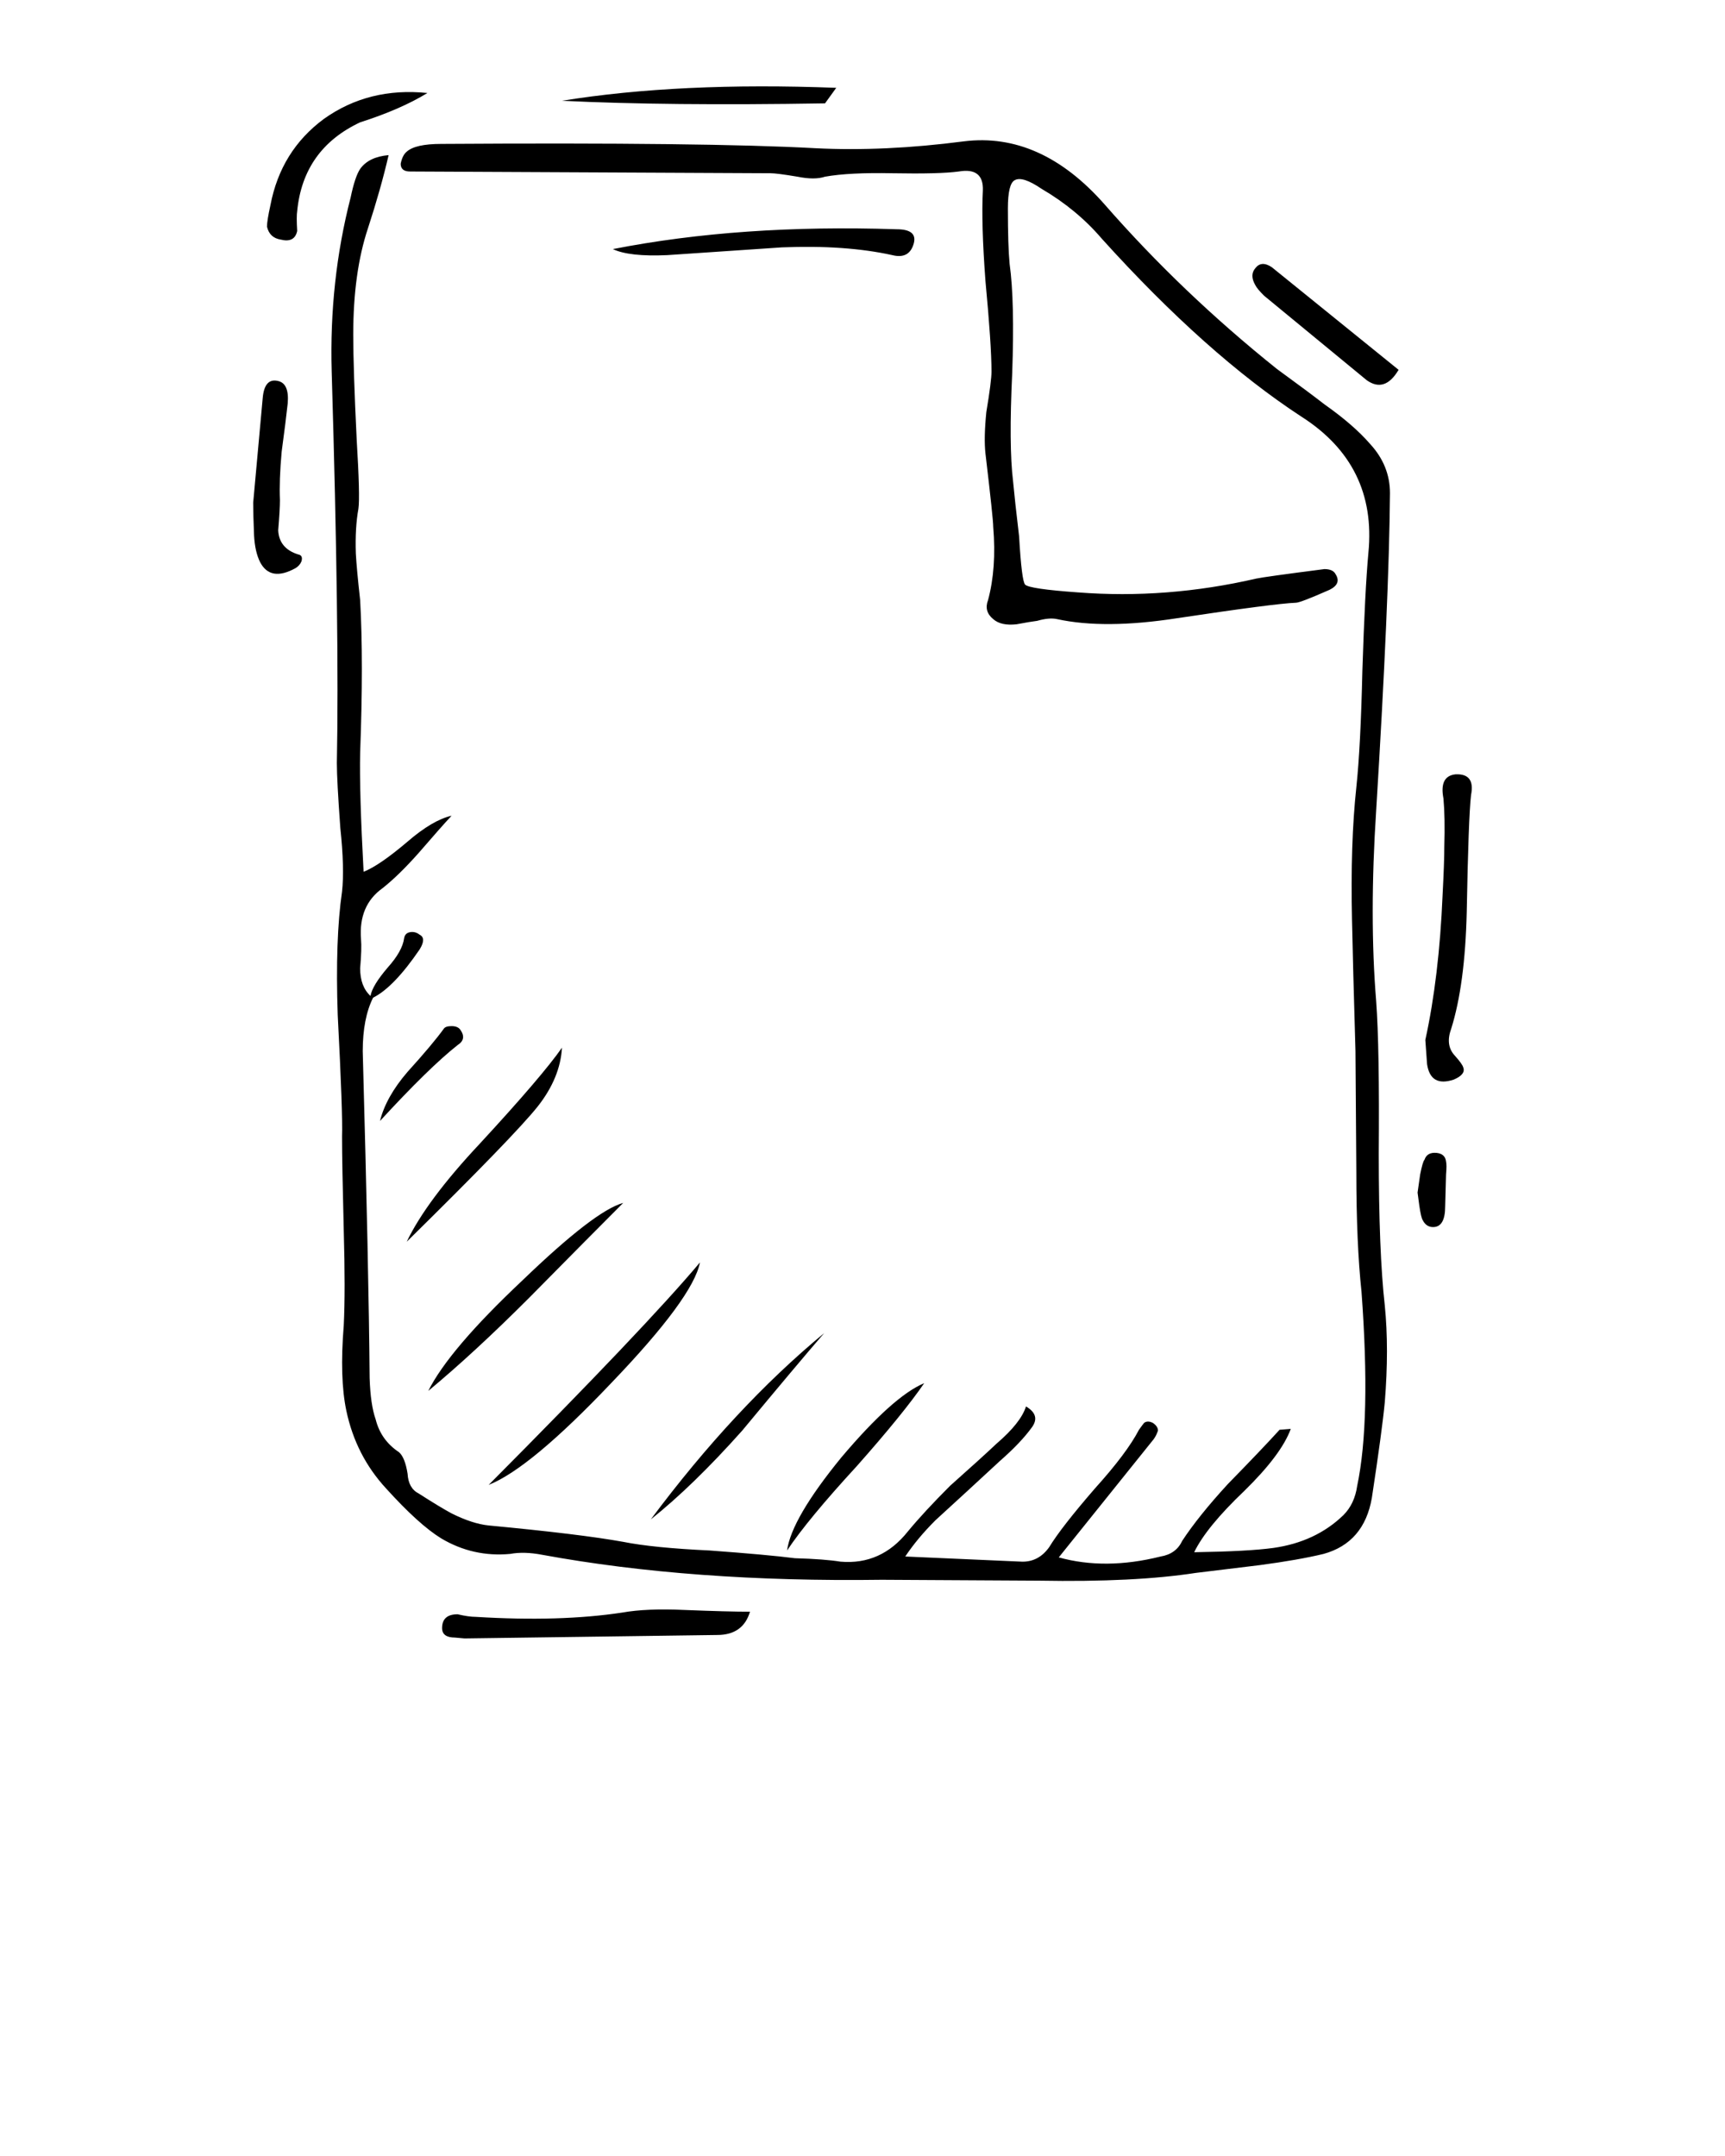 <svg xmlns="http://www.w3.org/2000/svg" xmlns:xlink="http://www.w3.org/1999/xlink" version="1.1" x="0px" y="0px" viewBox="0 0 100 125" enable-background="new 0 0 100 100" xml:space="preserve"><path fill-rule="evenodd" clip-rule="evenodd" d="M72.778,15.542c0.233-0.3,0.55-0.316,0.95-0.05l7.35,5.95  c-0.533,0.899-1.15,1.1-1.85,0.6l-5.95-4.899c-0.267-0.267-0.434-0.467-0.5-0.601C72.544,16.143,72.544,15.809,72.778,15.542z   M76.778,23.442c1.133,0.8,2.017,1.566,2.65,2.3c0.767,0.833,1.15,1.783,1.15,2.85c-0.033,4.134-0.3,10.267-0.8,18.4  c-0.267,4.1-0.267,7.783,0,11.05c0.133,1.8,0.183,4.75,0.15,8.851c0,3.8,0.117,6.733,0.35,8.8c0.167,1.666,0.167,3.533,0,5.6  c-0.1,1.066-0.35,2.917-0.75,5.55c-0.3,1.733-1.233,2.817-2.8,3.25c-0.966,0.233-2.2,0.45-3.7,0.65c-0.8,0.1-2.034,0.25-3.7,0.45  c-2.367,0.366-5.4,0.517-9.1,0.45c-5.566-0.034-8.6-0.051-9.1-0.051c-7.333,0.101-13.9-0.383-19.7-1.449  c-0.7-0.134-1.317-0.15-1.85-0.051c-1.433,0.134-2.767-0.166-4-0.899c-0.867-0.533-1.933-1.5-3.2-2.9  c-1.167-1.267-1.934-2.767-2.3-4.5c-0.267-1.267-0.316-2.916-0.15-4.95c0.066-1.333,0.066-3.166,0-5.5  c-0.067-2.633-0.1-4.449-0.1-5.449c0.033-0.867-0.05-3.217-0.25-7.051c-0.1-2.933-0.017-5.316,0.25-7.149  c0.1-0.9,0.067-2.134-0.1-3.7c-0.133-1.833-0.2-3.083-0.2-3.75c0.1-5.066,0-12.634-0.3-22.7c-0.1-3.5,0.267-6.866,1.1-10.1  c0.167-0.8,0.35-1.351,0.55-1.65c0.333-0.467,0.883-0.733,1.65-0.8c-0.3,1.3-0.7,2.717-1.2,4.25c-0.566,1.7-0.85,3.75-0.85,6.15  c0,1.333,0.067,3.366,0.2,6.1c0.133,2.2,0.167,3.533,0.1,4c-0.133,0.733-0.184,1.6-0.15,2.6c0.033,0.601,0.116,1.5,0.25,2.7  c0.133,2.367,0.133,5.316,0,8.851c-0.034,1.5,0.033,3.8,0.2,6.899c0.6-0.233,1.45-0.816,2.55-1.75c0.966-0.833,1.816-1.333,2.55-1.5  c-0.434,0.467-1.067,1.184-1.9,2.15c-0.767,0.866-1.467,1.55-2.1,2.05c-0.934,0.667-1.35,1.65-1.25,2.95  c0.033,0.366,0.017,0.934-0.05,1.7c0,0.699,0.2,1.233,0.6,1.6c0.067-0.4,0.4-0.95,1-1.65c0.567-0.633,0.883-1.199,0.95-1.699  c0.033-0.2,0.15-0.317,0.35-0.351c0.2-0.033,0.383,0.017,0.55,0.15c0.267,0.133,0.267,0.416,0,0.85c-1,1.467-1.9,2.4-2.7,2.8  c-0.4,0.801-0.6,1.834-0.6,3.101c0.233,8.467,0.367,14.783,0.4,18.95c0.033,1.033,0.15,1.833,0.35,2.399  c0.2,0.8,0.65,1.434,1.35,1.9c0.233,0.2,0.4,0.616,0.5,1.25c0.033,0.566,0.25,0.95,0.65,1.149c0.833,0.534,1.466,0.917,1.9,1.15  c0.8,0.4,1.517,0.634,2.15,0.7c3.533,0.333,6.133,0.649,7.8,0.95c1.167,0.233,2.833,0.399,5,0.5c2.267,0.166,3.917,0.316,4.95,0.449  c1.167,0.034,2.05,0.101,2.65,0.2c1.567,0.134,2.867-0.45,3.9-1.75c0.633-0.767,1.45-1.649,2.45-2.649c1.2-1.067,2.1-1.884,2.7-2.45  c0.933-0.8,1.5-1.517,1.7-2.15c0.567,0.334,0.684,0.733,0.35,1.2c-0.433,0.6-1.05,1.25-1.85,1.95c-0.433,0.399-1.083,1-1.95,1.8  c-0.4,0.366-1,0.917-1.8,1.65c-0.7,0.699-1.283,1.399-1.75,2.1l6.8,0.3c0.633,0,1.15-0.283,1.55-0.85c0.467-0.767,1.35-1.9,2.65-3.4  c1.233-1.366,2.083-2.5,2.55-3.399c0.167-0.233,0.267-0.367,0.3-0.4c0.133-0.1,0.3-0.1,0.5,0c0.2,0.134,0.3,0.283,0.3,0.45  c-0.067,0.2-0.15,0.366-0.25,0.5l-5.5,6.85c1.8,0.5,3.767,0.483,5.9-0.05c0.6-0.1,1.017-0.4,1.25-0.9  c0.633-0.966,1.517-2.066,2.65-3.3c1.367-1.399,2.367-2.45,3-3.149l0.65-0.051c-0.367,1-1.267,2.2-2.7,3.601  c-1.467,1.399-2.434,2.583-2.9,3.55c2.1-0.033,3.633-0.116,4.6-0.25c1.633-0.233,2.983-0.866,4.05-1.9c0.433-0.433,0.7-1,0.8-1.699  c0.533-2.534,0.617-6.284,0.25-11.25c-0.2-1.867-0.3-4.184-0.3-6.95l-0.05-7c-0.1-3.4-0.167-5.934-0.2-7.601  c-0.067-2.966,0.017-5.533,0.25-7.699c0.167-1.567,0.283-3.817,0.35-6.75c0.1-3.134,0.217-5.417,0.35-6.851  c0.333-3.399-0.967-6.033-3.9-7.899c-3.667-2.4-7.517-5.834-11.55-10.301c-0.967-1.133-2.134-2.1-3.5-2.899  c-0.733-0.5-1.25-0.667-1.55-0.5c-0.267,0.133-0.4,0.684-0.4,1.649c0,1.434,0.033,2.5,0.1,3.2c0.2,1.434,0.25,3.55,0.15,6.351  c-0.133,2.8-0.117,4.883,0.05,6.25c0.067,0.733,0.184,1.8,0.35,3.199c0.1,1.733,0.217,2.667,0.35,2.801  c0.167,0.166,1.183,0.316,3.05,0.449c3.434,0.267,6.883,0,10.35-0.8c0.3-0.066,1.617-0.25,3.95-0.55c0.333,0,0.55,0.1,0.65,0.3  c0.233,0.367,0.117,0.667-0.35,0.9c-1.133,0.5-1.783,0.75-1.95,0.75c-0.833,0.033-3.134,0.333-6.9,0.899  c-2.8,0.434-5.117,0.45-6.95,0.051c-0.3-0.067-0.684-0.034-1.15,0.1c-0.267,0.033-0.667,0.1-1.2,0.2c-0.6,0.066-1.05-0.033-1.35-0.3  c-0.367-0.301-0.467-0.667-0.3-1.101c0.333-1.233,0.433-2.649,0.3-4.25c0-0.3-0.15-1.717-0.45-4.25  c-0.067-0.6-0.05-1.399,0.05-2.399c0.2-1.2,0.3-1.983,0.3-2.351c0-1.033-0.117-2.783-0.35-5.25c-0.167-2.233-0.217-3.983-0.15-5.25  c0.034-0.899-0.433-1.267-1.4-1.1c-0.733,0.1-2.017,0.133-3.85,0.1c-1.667-0.033-2.966,0.033-3.9,0.2c-0.4,0.134-0.933,0.134-1.6,0  c-0.8-0.134-1.316-0.2-1.55-0.2l-20.9-0.1c-0.367,0-0.55-0.15-0.55-0.45c0.067-0.333,0.184-0.566,0.35-0.7c0.333-0.3,1-0.45,2-0.45  c10.267-0.066,17.5,0.017,21.7,0.25c2.667,0.134,5.533,0,8.6-0.399c2.966-0.367,5.683,0.85,8.15,3.649c3,3.434,6.333,6.617,10,9.551  C75.261,22.292,76.178,22.976,76.778,23.442z M51.728,14.792c-1.8-0.399-3.933-0.55-6.4-0.45l-6.65,0.45  c-1.467,0.066-2.517-0.05-3.15-0.35c4.933-0.967,10.417-1.351,16.45-1.15c0.8,0,1.133,0.267,1,0.8  C52.811,14.726,52.395,14.959,51.728,14.792z M85.278,46.092c-0.1,0.867-0.184,3.134-0.25,6.801c-0.067,2.8-0.367,5.05-0.9,6.75  c-0.233,0.633-0.167,1.149,0.2,1.55c0.3,0.333,0.467,0.566,0.5,0.7c0.1,0.267-0.083,0.5-0.55,0.699c-0.9,0.301-1.417,0-1.55-0.899  l-0.1-1.4c0.533-2.434,0.866-5.233,1-8.399c0.066-1.267,0.1-2.2,0.1-2.801c0.034-1.133,0.017-2.066-0.05-2.8  c-0.167-0.866,0.066-1.333,0.7-1.399C85.145,44.858,85.444,45.259,85.278,46.092z M82.578,67.242c0.1-0.3,0.333-0.434,0.7-0.4  c0.333,0.034,0.517,0.2,0.55,0.5c0.033,0.134,0.033,0.384,0,0.75l-0.05,1.851c0,0.8-0.233,1.2-0.7,1.2c-0.267,0-0.467-0.134-0.6-0.4  c-0.066-0.1-0.133-0.384-0.2-0.85l-0.1-0.75l0.15-1.051C82.428,67.592,82.511,67.309,82.578,67.242z M47.828,5.992  c-6.1,0.1-11.183,0.05-15.25-0.15c4.533-0.733,9.833-0.983,15.9-0.75L47.828,5.992z M20.878,7.092c-2.2,1.034-3.417,2.75-3.65,5.15  c-0.033,0.2-0.033,0.583,0,1.15c-0.1,0.466-0.417,0.633-0.95,0.5c-0.434-0.067-0.7-0.317-0.8-0.75c0-0.233,0.067-0.65,0.2-1.25  c0.4-2.101,1.433-3.767,3.1-5c1.733-1.233,3.733-1.733,6-1.5C23.744,6.025,22.444,6.592,20.878,7.092z M16.678,23.393  c-0.067,0.633-0.184,1.566-0.35,2.8c-0.1,1.1-0.133,2.033-0.1,2.8c0,0.366-0.033,0.95-0.1,1.75c0.033,0.7,0.417,1.167,1.15,1.4  c0.2,0.033,0.267,0.166,0.2,0.399c-0.066,0.167-0.183,0.3-0.35,0.4c-0.967,0.533-1.65,0.416-2.05-0.351  c-0.2-0.399-0.316-0.916-0.35-1.55c-0.033-0.8-0.05-1.434-0.05-1.899l0.55-6.051c0.067-0.8,0.367-1.133,0.9-1  C16.561,22.192,16.744,22.626,16.678,23.393z M31.178,64.143c-0.9,1.133-3.434,3.75-7.6,7.85c0.767-1.6,2.184-3.5,4.25-5.7  c2.4-2.6,3.983-4.45,4.75-5.55C32.511,61.909,32.044,63.042,31.178,64.143z M36.128,69.742c-1.233,1.233-3.05,3.066-5.45,5.5  c-2.133,2.134-4.083,3.934-5.85,5.4c0.8-1.601,2.617-3.733,5.45-6.4C33.078,71.542,35.028,70.042,36.128,69.742z M26.528,60.592  c-1.1,0.867-2.6,2.334-4.5,4.4c0.233-0.934,0.767-1.884,1.6-2.85c0.966-1.067,1.667-1.9,2.1-2.5c0.067-0.101,0.217-0.15,0.45-0.15  s0.4,0.066,0.5,0.2C26.944,60.059,26.895,60.358,26.528,60.592z M25.628,94.393c0-0.534,0.3-0.801,0.9-0.801  c0.433,0.101,0.783,0.15,1.05,0.15c3.267,0.2,6.1,0.116,8.5-0.25c0.934-0.167,2.133-0.217,3.6-0.15  c1.667,0.067,2.933,0.101,3.8,0.101c-0.267,0.899-0.9,1.35-1.9,1.35l-14.65,0.2l-0.55-0.05  C25.878,94.942,25.628,94.759,25.628,94.393z M43.028,82.942c-1.9,2.133-3.667,3.85-5.3,5.149c3.233-4.333,6.583-7.933,10.05-10.8  C46.711,78.525,45.128,80.409,43.028,82.942z M45.628,89.893c0.167-1.233,1.216-3.034,3.15-5.4c2-2.366,3.6-3.8,4.8-4.3  c-0.8,1.166-2.1,2.767-3.9,4.8C47.778,87.059,46.428,88.692,45.628,89.893z M35.428,80.192c-3.133,3.3-5.5,5.267-7.1,5.899  c6.067-6.1,10.15-10.399,12.25-12.899C40.311,74.559,38.594,76.893,35.428,80.192z"/></svg>